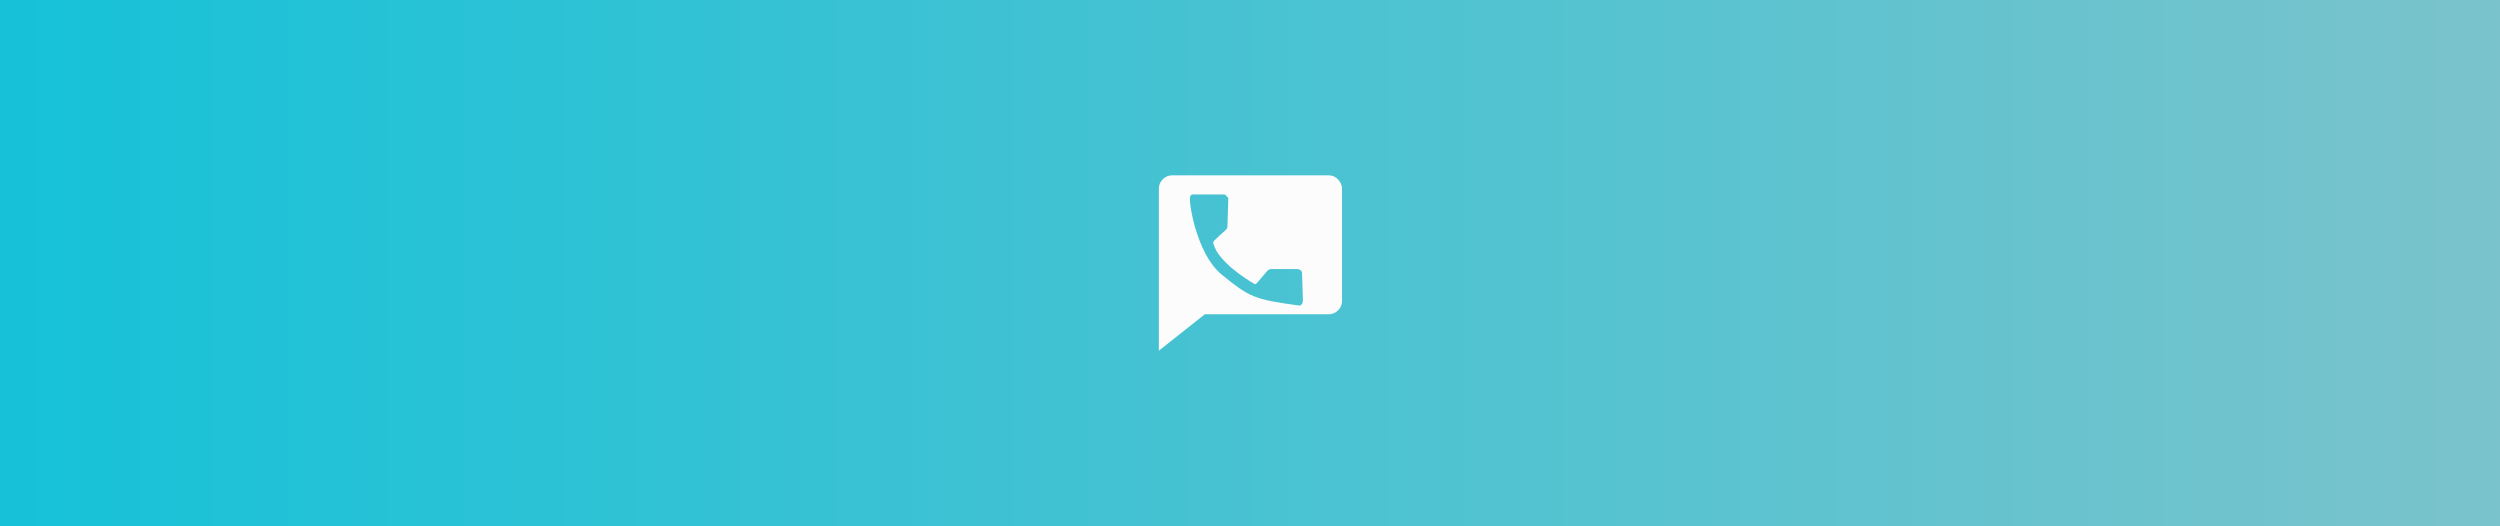 <?xml version="1.0" encoding="utf-8"?>
<!-- Generator: Adobe Illustrator 18.0.0, SVG Export Plug-In . SVG Version: 6.00 Build 0)  -->
<!DOCTYPE svg PUBLIC "-//W3C//DTD SVG 1.1//EN" "http://www.w3.org/Graphics/SVG/1.1/DTD/svg11.dtd">
<svg version="1.1" id="Layer_1" xmlns="http://www.w3.org/2000/svg" xmlns:xlink="http://www.w3.org/1999/xlink" x="0px" y="0px"
	 viewBox="0 113.6 288 60.6" enable-background="new 0 113.6 288 60.6" xml:space="preserve">
<rect x="0" y="113.6" width="288" height="60.6" fill="#333333" stroke="none"/>
<linearGradient id="SVGID_1_" gradientUnits="userSpaceOnUse" x1="0" y1="143.909" x2="288" y2="143.909">
	<stop  offset="0" style="stop-color:#16C2D8"/>
	<stop  offset="1" style="stop-color:#7AC3CC"/>
</linearGradient>
<rect y="113.6" fill="url(#SVGID_1_)" width="288" height="60.6"/>
<path fill="#FCFCFC" d="M153.1,133.8h-18.1c-0.8,0-1.5,0.7-1.5,1.5v13.1c0,0.4,0,1.4,0,1.4v4.2l5.3-4.2l14.3,0
	c0.8,0,1.5-0.7,1.5-1.5v-13.1C154.5,134.5,153.9,133.8,153.1,133.8z M149.7,148.8c-5.3-0.7-5.8-1-9-3.6c-2.9-2.4-3.8-8.5-3.6-8.9
	c0.1-0.4,0.4-0.3,0.4-0.3l3.5,0c0.1,0,0.2,0,0.2,0.1l0.2,0.2c0.1,0,0.1,0.1,0.1,0.2l-0.1,3.2c0,0.2-0.1,0.3-0.2,0.4
	c-0.2,0.2-0.7,0.6-1.3,1.2c-0.1,0.1-0.2,0.3-0.1,0.4c0.5,2,3.8,4.1,4.7,4.6c0.1,0.1,0.2,0,0.3-0.1l1.2-1.4c0.1-0.1,0.2-0.2,0.4-0.2
	l3.1,0c0.1,0,0.3,0.1,0.4,0.2l0,0c0.1,0.1,0.1,0.2,0.1,0.4l0.1,3.1C150.1,148.1,150.1,148.8,149.7,148.8z"/>
</svg>
